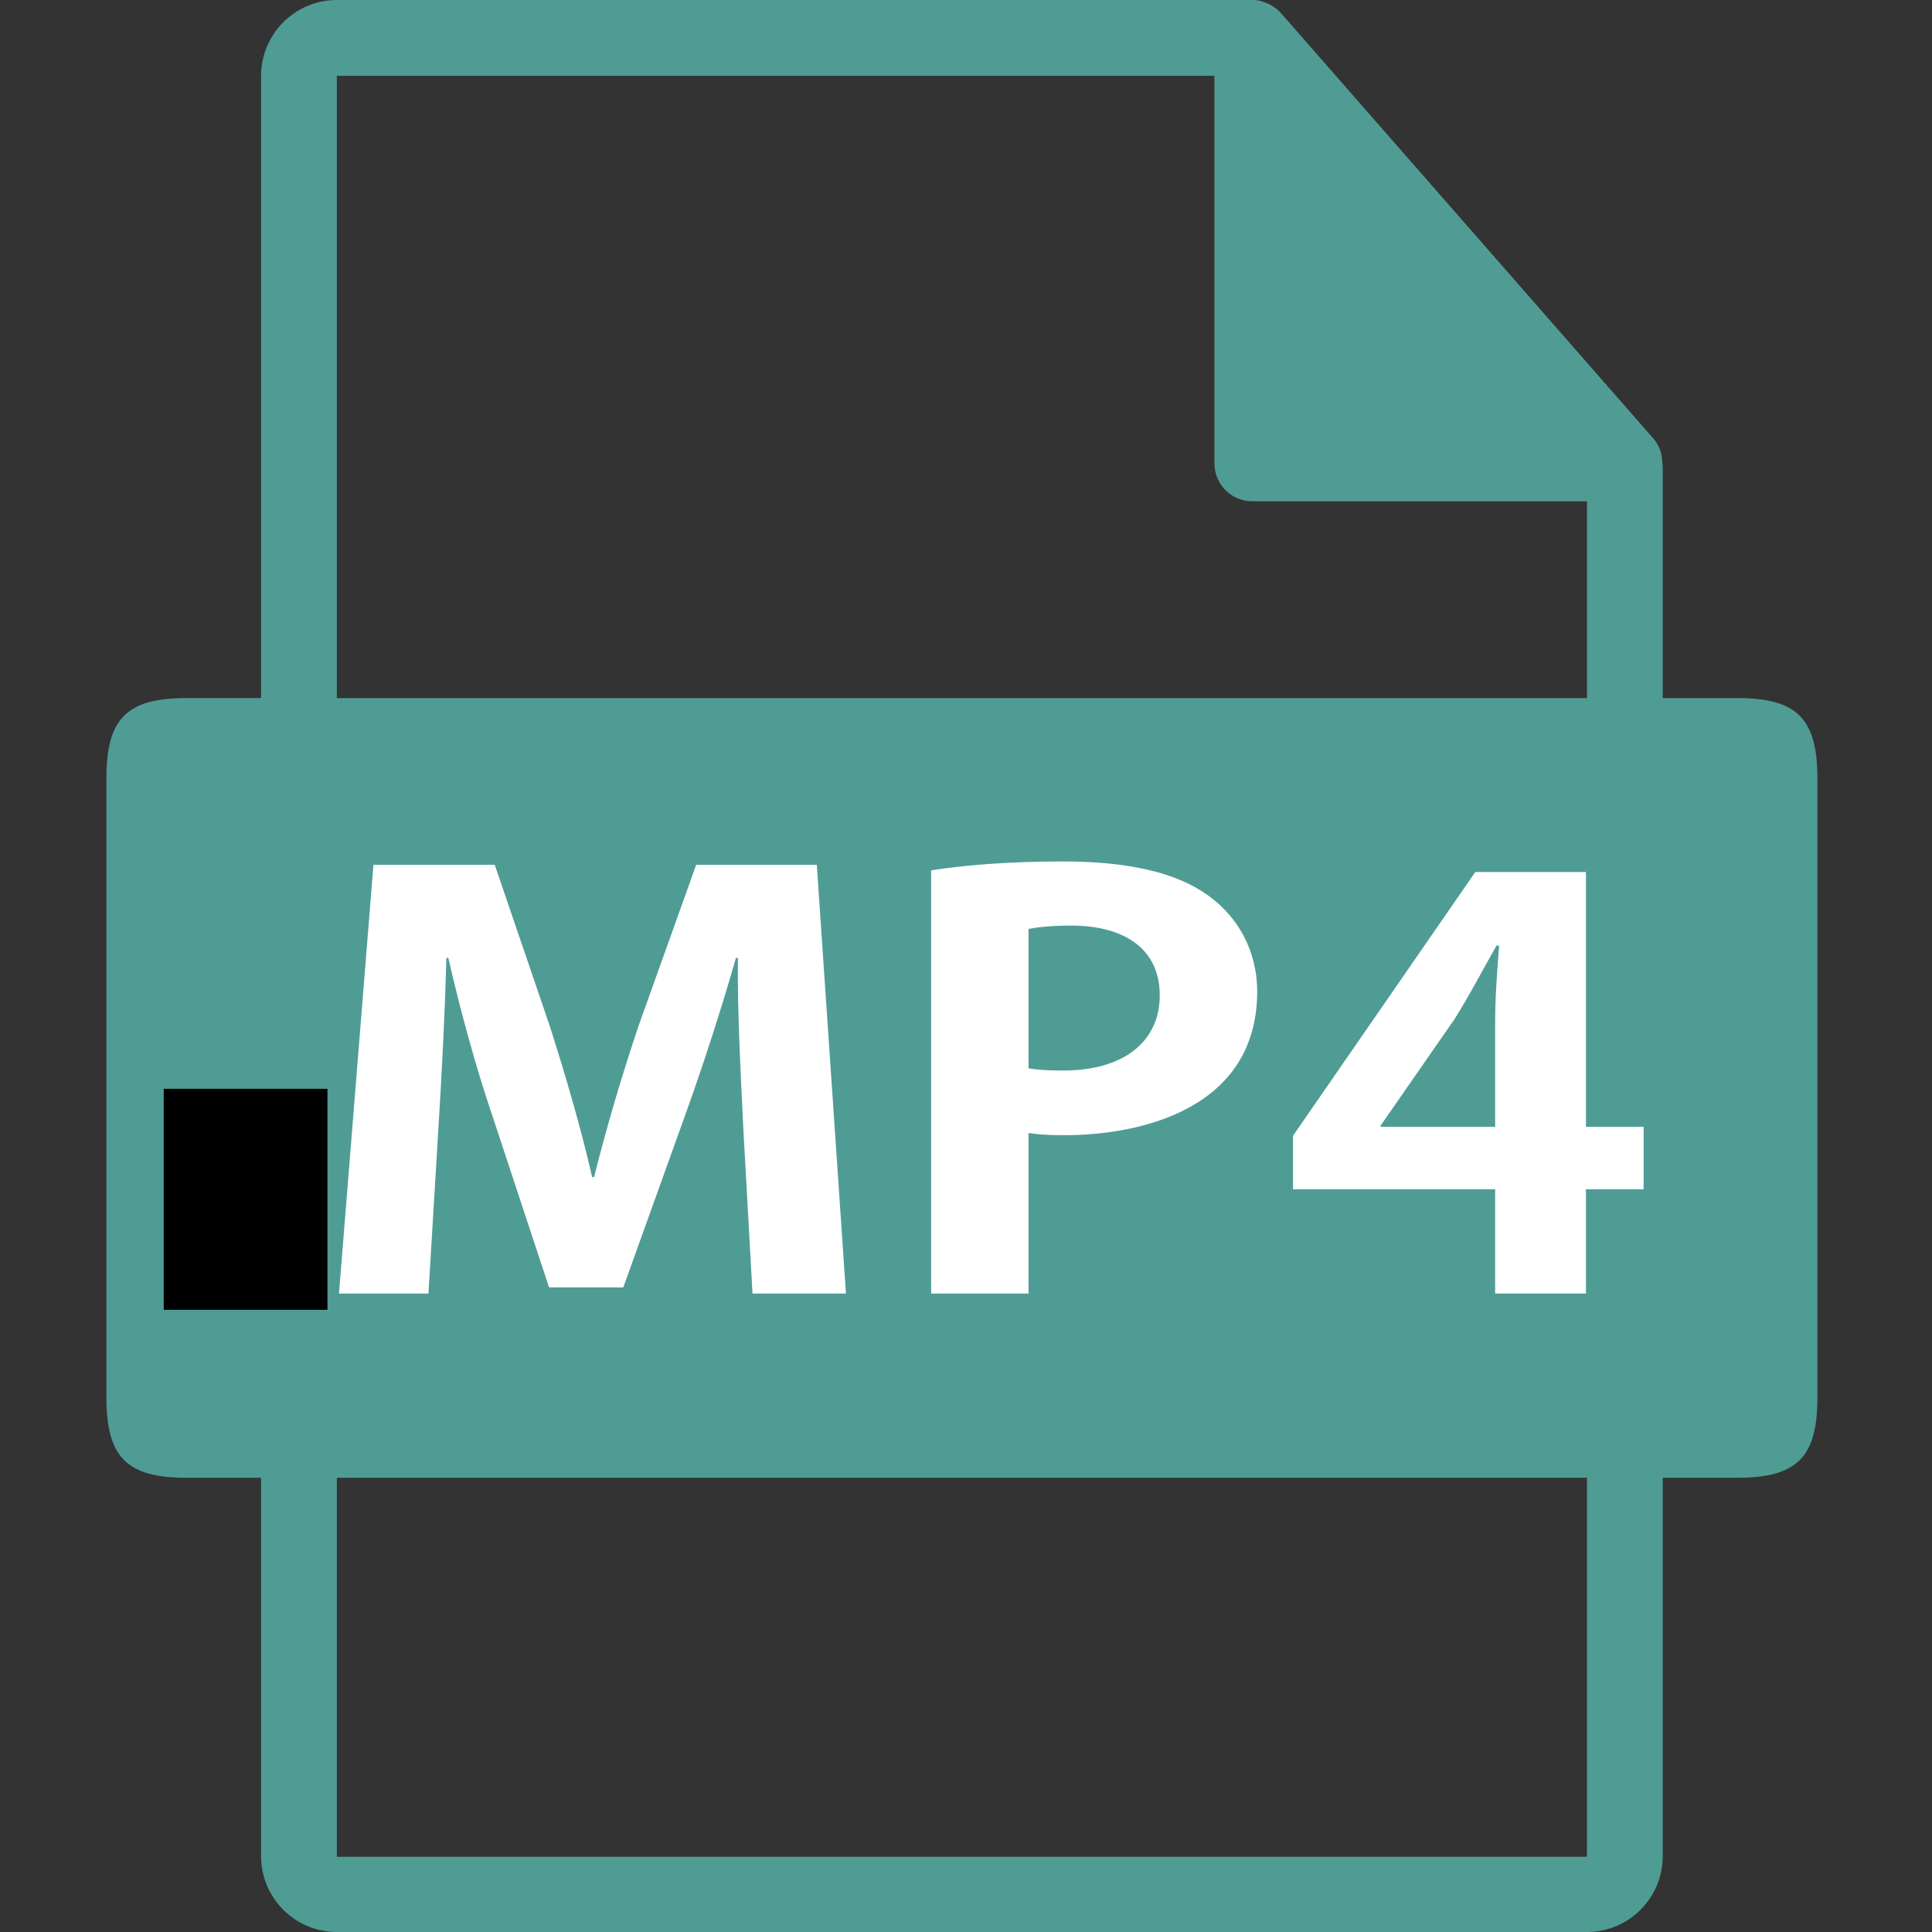 <?xml version="1.0" encoding="UTF-8" standalone="no"?>
<svg
   xmlns:dc="http://purl.org/dc/elements/1.1/"
   xmlns:cc="http://creativecommons.org/ns#"
   xmlns:rdf="http://www.w3.org/1999/02/22-rdf-syntax-ns#"
   xmlns:svg="http://www.w3.org/2000/svg"
   xmlns="http://www.w3.org/2000/svg"
   xml:space="preserve"
   style="enable-background:new 0 0 550.801 550.801;"
   viewBox="0 0 550.801 550.801"
   height="550.801px"
   width="550.801px"
   y="0px"
   x="0px"
   id="Capa_1"
   version="1.1"><rect x="0" y="0" width="550.801" height="550.801" fill="#333333" stroke="none"/><defs
     id="defs9" /><g
     id="g4"><path
       style="fill:#4f9c95;fill-opacity:1"
       id="path2"
       d="m 495.259,199.019 h -21.226 v -65.816 c 0,-0.398 -0.063,-0.799 -0.116,-1.202 -0.021,-2.534 -0.827,-5.023 -2.562,-6.995 L 365.158,3.694 c -0.032,-0.031 -0.063,-0.042 -0.085,-0.076 -0.633,-0.707 -1.371,-1.295 -2.151,-1.804 -0.231,-0.155 -0.464,-0.285 -0.706,-0.419 -0.676,-0.369 -1.393,-0.675 -2.131,-0.896 -0.2,-0.056 -0.38,-0.138 -0.58,-0.19 -0.802,-0.19 -1.635,-0.309 -2.479,-0.309 H 96.033 c -11.918,0 -21.6,9.693 -21.6,21.601 v 177.413 h -21.223 c -17.049,0 -22.873,5.818 -22.873,22.873 v 176.545 c 0,17.043 5.824,22.87 22.873,22.87 h 21.224 V 529.2 c 0,11.907 9.682,21.601 21.6,21.601 H 452.434 c 11.907,0 21.6,-9.693 21.6,-21.601 V 421.302 h 21.226 c 17.044,0 22.871,-5.827 22.871,-22.87 v -176.54 c -10e-4,-17.054 -5.828,-22.873 -22.872,-22.873 z M 96.033,21.605 H 346.226 v 110.513 c 0,5.967 4.841,10.8 10.8,10.8 h 95.407 v 56.108 H 96.033 Z M 452.434,529.353 H 96.033 V 421.302 H 452.433 v 108.051 z" /><g
       id="text34"
       style="font-style:normal;font-variant:normal;font-weight:normal;font-stretch:normal;font-size:173.333px;line-height:1.25;font-family:'小塚ゴシック Pro';-inkscape-font-specification:'小塚ゴシック Pro';letter-spacing:0px;word-spacing:1.07px;fill:#ffffff;fill-opacity:1;stroke:none;stroke-width:4.982"
       transform="scale(1.09,0.917)"
       aria-label="MP4"><path
         id="path5067"
         style="font-style:normal;font-variant:normal;font-weight:bold;font-stretch:normal;font-size:173.333px;font-family:'小塚ゴシック Pr6N';-inkscape-font-specification:'小塚ゴシック Pr6N Bold';letter-spacing:-0.09px;word-spacing:0px;stroke-width:4.982"
         d="m 213.636,268.866 h -31.547 l -15.08,50.093 c -4.507,15.947 -8.493,32.067 -11.613,46.973 h -0.52 c -2.947,-15.253 -6.76,-30.853 -11.093,-46.973 L 129.396,268.866 H 97.676 L 88.662,402.159 H 112.062 l 2.6,-51.307 c 0.867,-16.467 1.733,-36.227 2.08,-53.04 h 0.52 c 3.12,16.293 7.28,34.32 11.613,49.4 l 14.733,53.04 h 19.413 l 16.293,-53.907 c 4.507,-14.907 9.36,-32.587 13.173,-48.533 h 0.52 c -0.173,16.813 0.693,34.84 1.387,52.52 l 2.427,51.827 h 24.44 z" /><path
         id="path5069"
         style="font-style:normal;font-variant:normal;font-weight:bold;font-stretch:normal;font-size:173.333px;font-family:'小塚ゴシック Pr6N';-inkscape-font-specification:'小塚ゴシック Pr6N Bold';letter-spacing:-0.09px;word-spacing:0px;stroke-width:4.982"
         d="m 243.54,402.159 h 25.48 v -49.92 c 2.6,0.52 5.72,0.693 9.36,0.693 19.933,0 50.44,-8.147 50.44,-44.72 0,-12.307 -4.853,-23.053 -12.827,-29.813 -8.493,-7.28 -21.147,-10.573 -37.96,-10.573 -14.733,0 -26.173,1.213 -34.493,2.773 z m 25.48,-113.36 c 2.253,-0.52 5.893,-1.04 11.093,-1.04 14.213,0 23.227,7.453 23.227,21.667 0,14.387 -9.36,23.4 -25.307,23.4 -3.813,0 -6.587,-0.173 -9.013,-0.693 z" /><path
         id="path5071"
         style="font-style:normal;font-variant:normal;font-weight:bold;font-stretch:normal;font-size:173.333px;font-family:'小塚ゴシック Pr6N';-inkscape-font-specification:'小塚ゴシック Pr6N Bold';letter-spacing:-0.09px;word-spacing:0px;stroke-width:4.982"
         d="m 414.809,369.746 h 15.08 v -19.413 h -15.08 v -79.213 h -28.947 l -47.667,81.987 v 16.64 h 52.867 v 32.413 h 23.747 z m -53.733,-19.76 19.24,-32.933 c 3.987,-7.453 7.107,-14.733 11.093,-23.053 h 0.693 c -0.52,7.8 -1.04,16.12 -1.04,23.747 v 32.587 h -29.987 z" /></g><flowRoot
       style="fill:black;fill-opacity:1;stroke:none;font-family:sans-serif;font-style:normal;font-weight:normal;font-size:40px;line-height:1.25;letter-spacing:0px;word-spacing:0px"
       id="flowRoot36"
       xml:space="preserve"><flowRegion
         id="flowRegion38"><rect
           y="310.409"
           x="46.678"
           height="63.015"
           width="46.678"
           id="rect40" /></flowRegion><flowPara
         id="flowPara42"></flowPara></flowRoot></g></svg>